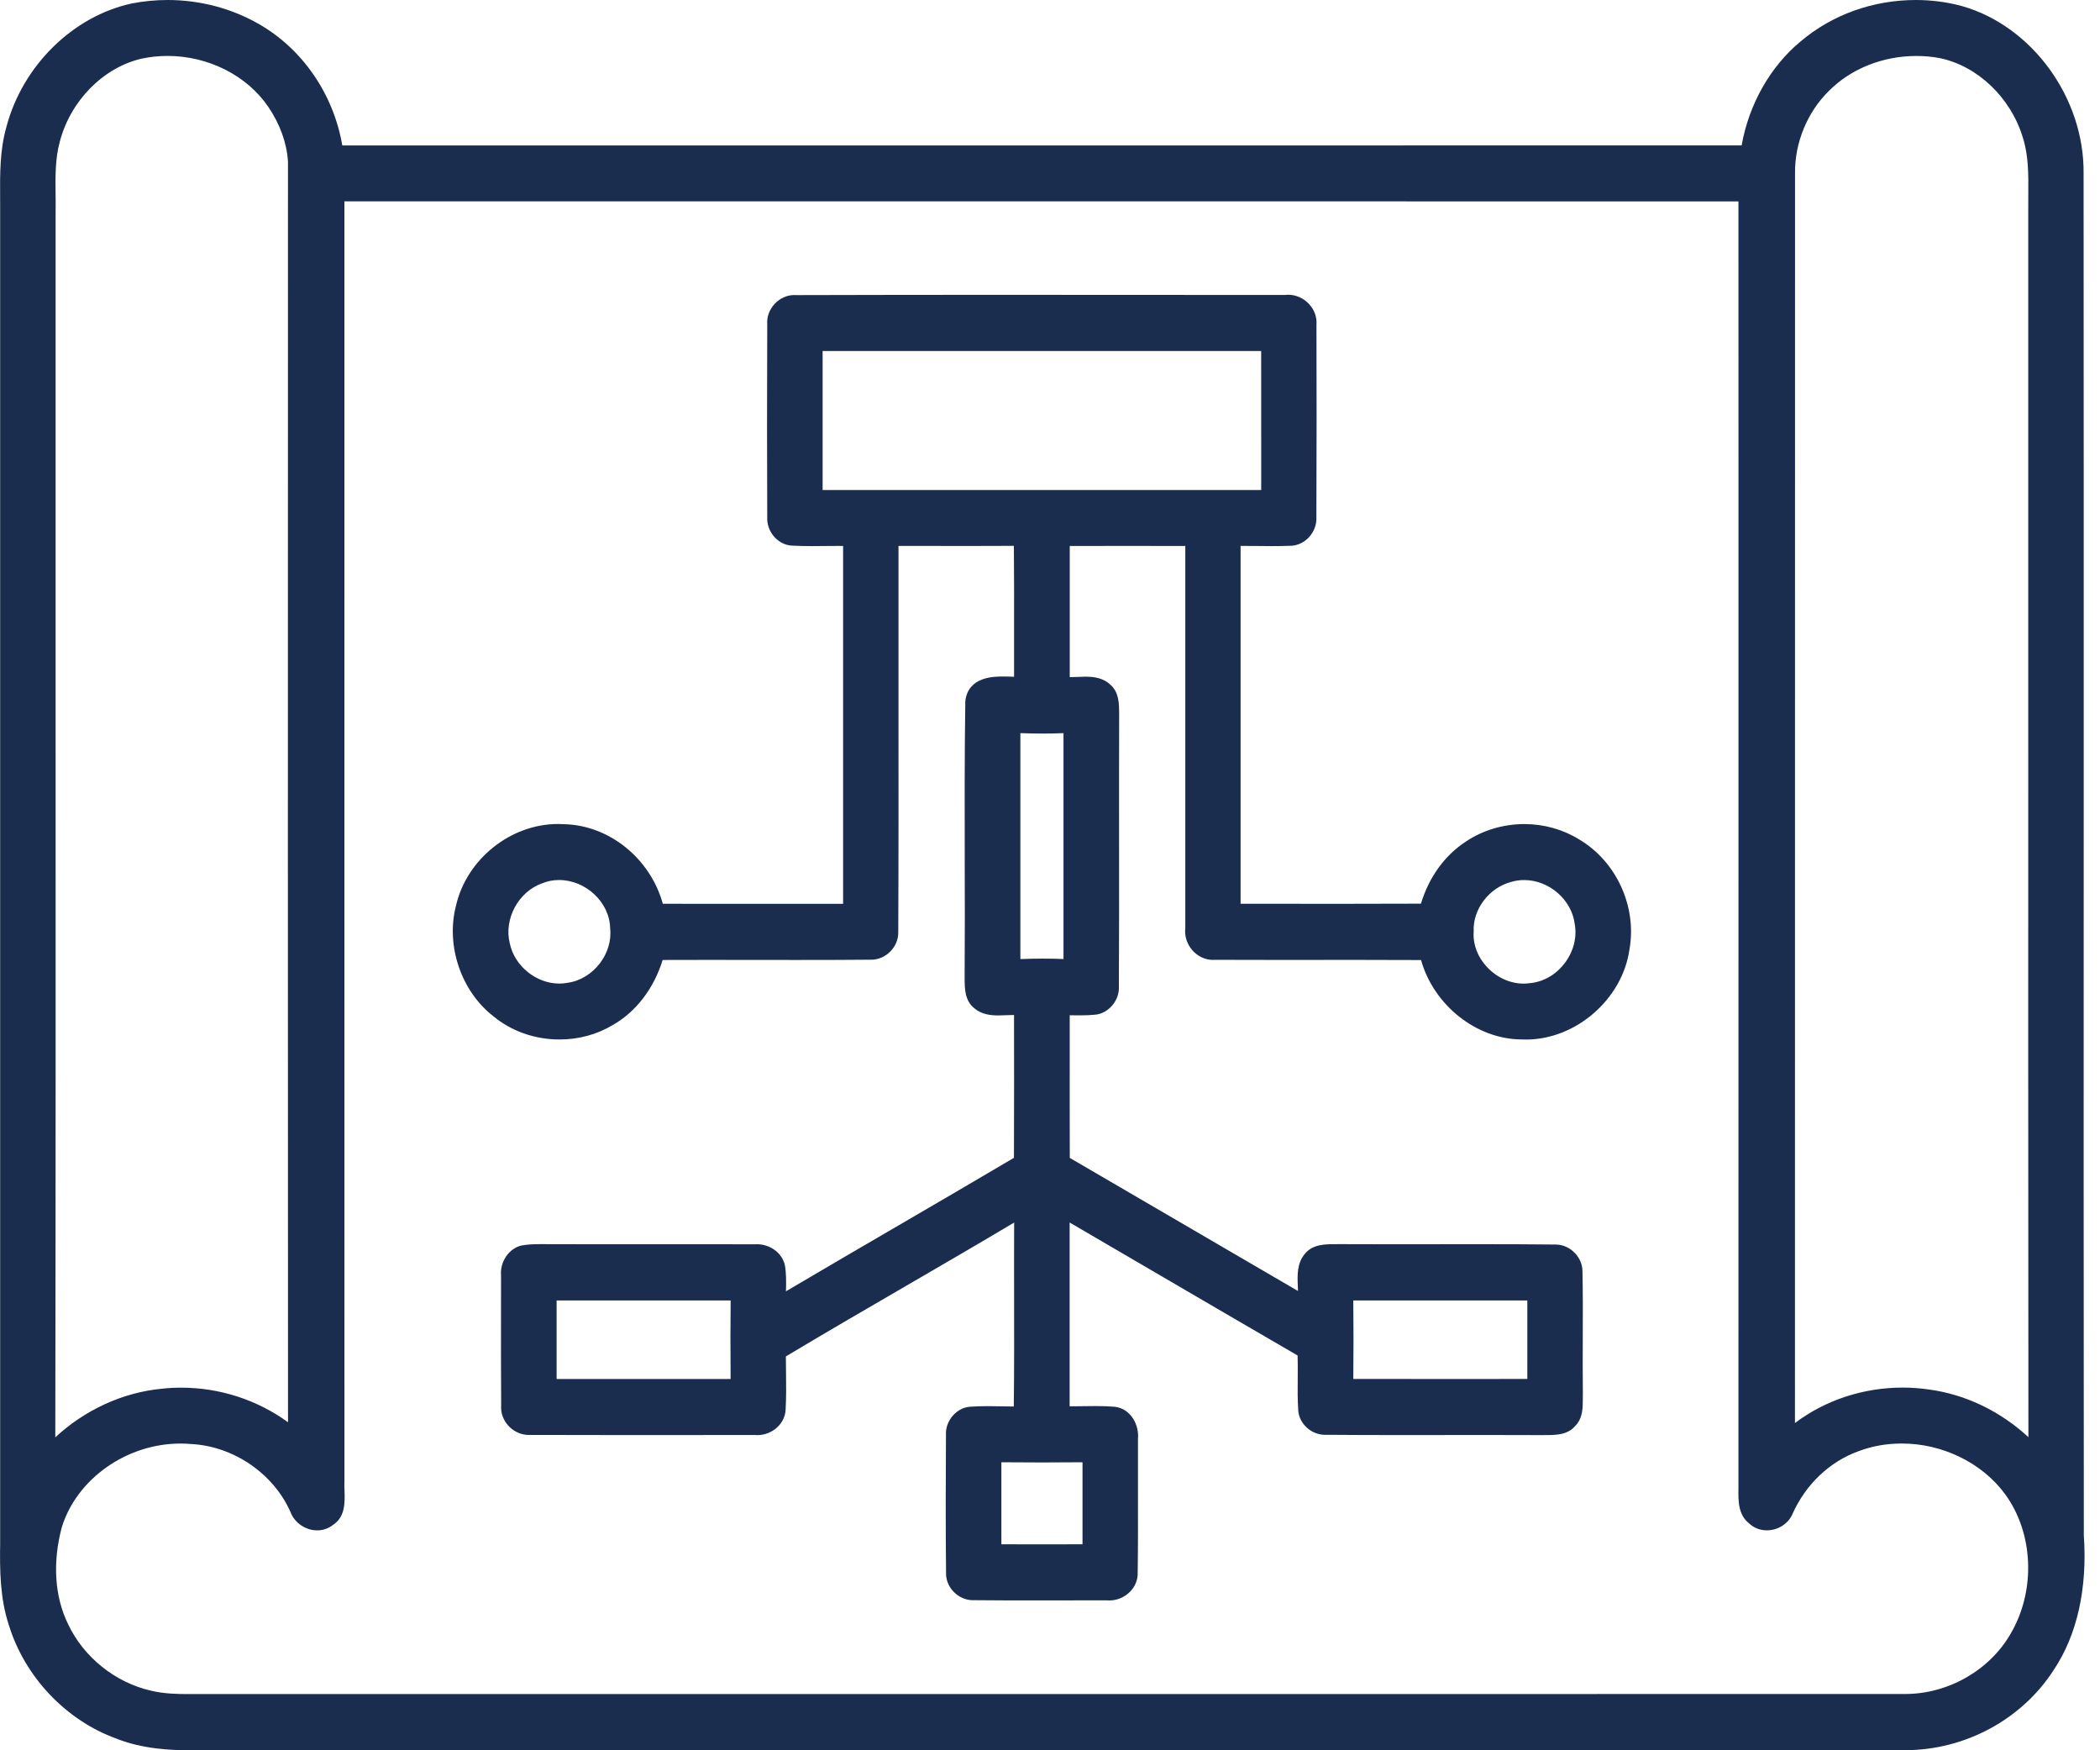 <svg width="54" height="45" viewBox="0 0 54 45" fill="none" xmlns="http://www.w3.org/2000/svg">
<g clip-path="url(#clip0_263_33)">
<path d="M53.584 39.474C53.578 33.339 53.58 27.101 53.581 21.069C53.582 15.534 53.582 9.999 53.578 4.465C53.601 2.521 52.257 0.669 50.453 0.157C50.071 0.053 49.671 0 49.267 0C48.166 0 47.114 0.377 46.305 1.062C45.523 1.707 44.973 2.678 44.785 3.738C38.788 3.739 32.79 3.74 26.793 3.74C20.796 3.74 14.799 3.74 8.802 3.739C8.576 2.421 7.779 1.258 6.655 0.617C5.951 0.213 5.14 0 4.309 0C4 0 3.691 0.03 3.389 0.089C1.876 0.415 0.581 1.689 0.166 3.259C-0.004 3.85 -0.001 4.465 0.003 5.062C0.004 5.151 0.004 5.241 0.004 5.329C0.004 11.055 0.004 16.781 0.004 22.508C0.004 28.234 0.004 33.961 0.004 39.685C-0.007 40.368 4.97782e-05 41.093 0.227 41.778C0.635 43.112 1.696 44.231 2.993 44.7C3.664 44.967 4.378 45 4.925 45C4.991 45 5.057 44.999 5.122 44.999C9.33 44.998 13.536 44.998 17.745 44.998L34.279 44.999C39.163 44.999 44.047 44.999 48.93 44.997H48.993C50.53 44.997 51.993 44.206 52.809 42.936C53.411 42.04 53.679 40.841 53.584 39.474ZM48.987 43.553H48.932C43.566 43.554 38.201 43.554 32.835 43.554H5.338H5.231L4.864 43.555C4.565 43.555 4.216 43.549 3.88 43.467C2.964 43.259 2.148 42.604 1.75 41.755C1.404 41.054 1.347 40.168 1.59 39.263C1.977 38.017 3.26 37.114 4.641 37.114C4.731 37.114 4.82 37.118 4.913 37.126C6.003 37.18 7.032 37.885 7.469 38.873C7.572 39.151 7.856 39.346 8.157 39.346C8.305 39.346 8.444 39.298 8.558 39.209C8.881 39.002 8.868 38.629 8.859 38.329C8.855 38.242 8.853 38.158 8.857 38.077C8.856 29.829 8.856 21.582 8.856 13.335V5.177H27.003C32.903 5.177 38.804 5.177 44.703 5.178L44.704 15.005C44.705 22.693 44.705 30.381 44.703 38.072C44.705 38.135 44.704 38.2 44.703 38.266C44.698 38.583 44.692 38.943 44.977 39.167C45.097 39.281 45.258 39.345 45.433 39.345C45.719 39.345 45.982 39.178 46.09 38.93C46.429 38.165 47.051 37.575 47.796 37.309C48.144 37.178 48.516 37.113 48.903 37.113C49.95 37.113 50.966 37.609 51.556 38.41C52.294 39.415 52.354 40.892 51.701 42.005C51.159 42.945 50.094 43.553 48.987 43.553ZM1.43 17.748C1.429 13.644 1.428 9.541 1.43 5.439C1.433 5.286 1.431 5.13 1.429 4.979C1.424 4.535 1.419 4.077 1.537 3.645C1.809 2.594 2.655 1.735 3.642 1.508C3.857 1.462 4.081 1.438 4.307 1.438C5.357 1.438 6.35 1.94 6.9 2.749C7.2 3.19 7.375 3.677 7.405 4.152C7.401 17.166 7.402 27.176 7.406 36.566C6.615 35.991 5.65 35.677 4.661 35.677C4.491 35.677 4.321 35.686 4.154 35.705C3.157 35.8 2.174 36.252 1.422 36.955C1.433 30.549 1.431 24.043 1.43 17.748ZM49.278 1.439C49.48 1.439 49.681 1.457 49.874 1.493C50.846 1.691 51.705 2.508 52.013 3.529C52.164 3.991 52.16 4.494 52.156 4.979C52.155 5.095 52.154 5.212 52.155 5.326C52.157 9.57 52.156 13.814 52.155 18.059C52.154 24.249 52.153 30.649 52.159 36.949C51.434 36.28 50.534 35.848 49.6 35.724C49.379 35.692 49.154 35.675 48.928 35.675C47.912 35.675 46.936 35.998 46.156 36.586C46.157 31.269 46.157 25.95 46.157 20.633C46.157 15.242 46.157 9.85 46.158 4.458C46.148 3.672 46.474 2.879 47.032 2.335C47.597 1.766 48.417 1.439 49.278 1.439Z" fill="#1B2D4F"/>
<path d="M40.6 21.578C40.187 21.323 39.702 21.187 39.196 21.187C38.659 21.187 38.127 21.346 37.7 21.633C37.154 21.985 36.744 22.551 36.539 23.233C35.901 23.236 35.264 23.237 34.625 23.237C34.218 23.237 31.901 23.236 31.901 23.236V14.036C31.943 14.036 31.984 14.036 32.026 14.036C32.14 14.036 32.254 14.037 32.368 14.038C32.483 14.04 32.597 14.041 32.712 14.041C32.888 14.041 33.033 14.038 33.161 14.033H33.174C33.349 14.033 33.525 13.954 33.654 13.818C33.787 13.675 33.859 13.487 33.85 13.306C33.858 11.63 33.856 9.933 33.852 8.347C33.867 8.156 33.8 7.969 33.666 7.822C33.524 7.667 33.327 7.578 33.123 7.578C33.098 7.578 33.072 7.579 33.046 7.583C31.822 7.583 30.599 7.582 29.375 7.582C28.15 7.58 26.924 7.58 25.698 7.58C23.954 7.58 22.208 7.582 20.472 7.587C20.456 7.586 20.441 7.585 20.426 7.585C20.238 7.585 20.052 7.669 19.917 7.815C19.785 7.959 19.716 8.147 19.729 8.325C19.722 10.127 19.722 11.757 19.729 13.3C19.72 13.48 19.787 13.665 19.912 13.805C20.035 13.94 20.196 14.02 20.364 14.028C20.514 14.036 20.677 14.041 20.876 14.041C20.989 14.041 21.101 14.04 21.214 14.038C21.326 14.037 21.438 14.036 21.549 14.036C21.593 14.036 21.636 14.036 21.68 14.037V23.237L18.882 23.238C18.269 23.238 17.656 23.238 17.044 23.236C16.724 22.075 15.67 21.219 14.511 21.19C14.458 21.187 14.404 21.185 14.35 21.185C13.123 21.185 11.992 22.095 11.722 23.299C11.463 24.32 11.86 25.484 12.684 26.126C13.15 26.513 13.756 26.726 14.39 26.725C14.882 26.725 15.356 26.596 15.757 26.353C16.353 26.017 16.816 25.411 17.039 24.681C17.419 24.679 17.798 24.679 18.177 24.679C18.563 24.679 18.948 24.679 19.334 24.68C19.72 24.681 20.104 24.681 20.49 24.681C21.237 24.681 21.843 24.679 22.39 24.674H22.407C22.587 24.674 22.767 24.595 22.899 24.458C23.029 24.324 23.101 24.146 23.098 23.971C23.107 21.966 23.105 19.925 23.104 17.953C23.103 16.647 23.102 15.342 23.104 14.036C23.278 14.036 23.451 14.036 23.624 14.036L25.023 14.037C25.372 14.037 25.722 14.036 26.071 14.034C26.078 14.749 26.077 15.475 26.076 16.178C26.075 16.585 26.075 16.992 26.076 17.4H26.075C25.988 17.397 25.897 17.393 25.803 17.393C25.557 17.393 24.901 17.393 24.823 18.019L24.822 18.031C24.802 19.387 24.805 20.767 24.807 22.1C24.81 23.064 24.812 24.061 24.805 25.043C24.805 25.077 24.805 25.11 24.805 25.145C24.805 25.402 24.804 25.723 25.053 25.922C25.247 26.085 25.477 26.107 25.676 26.107C25.741 26.107 25.807 26.104 25.872 26.101C25.934 26.099 25.996 26.096 26.055 26.096C26.062 26.096 26.068 26.096 26.075 26.096C26.077 27.267 26.078 28.517 26.073 29.768C25.106 30.34 24.119 30.914 23.164 31.471C22.195 32.036 21.195 32.618 20.21 33.2C20.21 33.187 20.211 33.175 20.211 33.162C20.216 32.955 20.221 32.739 20.181 32.52C20.108 32.212 19.805 31.989 19.461 31.989C19.439 31.989 19.417 31.99 19.405 31.991C18.881 31.989 18.356 31.989 17.833 31.989L15.587 31.99C15.12 31.99 14.652 31.99 14.184 31.988C14.184 31.988 13.934 31.987 13.889 31.987C13.747 31.987 13.58 31.991 13.409 32.022C13.083 32.098 12.853 32.443 12.884 32.794C12.884 33.103 12.884 33.412 12.883 33.721C12.882 34.514 12.881 35.335 12.887 36.131C12.872 36.319 12.939 36.509 13.071 36.655C13.209 36.806 13.401 36.893 13.597 36.893C13.614 36.893 13.631 36.892 13.639 36.892C14.456 36.895 15.271 36.896 16.087 36.896C16.736 36.896 17.386 36.895 18.035 36.895L19.406 36.894C19.429 36.896 19.45 36.897 19.472 36.897C19.863 36.897 20.192 36.598 20.202 36.233C20.22 35.918 20.216 35.598 20.212 35.289C20.21 35.15 20.208 35.012 20.208 34.874C21.236 34.258 22.29 33.646 23.31 33.054C24.219 32.526 25.158 31.981 26.078 31.432C26.075 32.072 26.076 32.719 26.077 33.347C26.079 34.27 26.08 35.223 26.069 36.162C25.992 36.161 25.916 36.159 25.839 36.158C25.697 36.155 25.557 36.152 25.415 36.152C25.236 36.152 25.086 36.157 24.945 36.167C24.595 36.191 24.305 36.531 24.325 36.887C24.318 38.022 24.314 39.231 24.327 40.446C24.324 40.622 24.393 40.792 24.523 40.926C24.656 41.064 24.837 41.142 25.02 41.142C25.029 41.142 25.04 41.142 25.043 41.141C25.533 41.146 26.024 41.147 26.515 41.147C26.798 41.147 28.461 41.145 28.461 41.145C28.483 41.147 28.505 41.148 28.527 41.148C28.727 41.148 28.923 41.064 29.064 40.917C29.192 40.785 29.259 40.615 29.255 40.442C29.265 39.74 29.263 39.026 29.262 38.334C29.261 37.889 29.26 37.444 29.262 36.999C29.297 36.642 29.086 36.225 28.675 36.169C28.529 36.156 28.369 36.15 28.171 36.15C28.071 36.15 27.971 36.151 27.87 36.153C27.771 36.154 27.672 36.156 27.573 36.156C27.551 36.156 27.527 36.156 27.505 36.156C27.504 34.581 27.504 33.006 27.505 31.431C28.378 31.939 29.25 32.449 30.122 32.959C31.203 33.59 32.284 34.222 33.367 34.85C33.373 35.045 33.371 35.245 33.37 35.438C33.367 35.707 33.365 35.985 33.383 36.259C33.406 36.607 33.718 36.89 34.078 36.89C34.089 36.89 34.1 36.89 34.105 36.889C34.662 36.893 35.25 36.896 36.01 36.896C36.379 36.896 36.748 36.896 37.118 36.895C37.488 36.895 37.856 36.894 38.226 36.894C38.702 36.894 39.177 36.895 39.656 36.897C39.688 36.896 39.723 36.896 39.758 36.896C40.004 36.895 40.311 36.893 40.505 36.663C40.702 36.464 40.701 36.194 40.701 35.956C40.701 35.907 40.701 35.859 40.702 35.807C40.697 35.336 40.698 34.858 40.7 34.395C40.702 33.834 40.704 33.253 40.692 32.684C40.692 32.318 40.37 31.997 40.002 31.997H39.982C39.404 31.991 38.792 31.988 37.998 31.988C37.634 31.988 37.268 31.988 36.904 31.989C36.539 31.99 36.174 31.99 35.809 31.99C35.351 31.99 34.894 31.989 34.432 31.987C34.396 31.988 34.36 31.988 34.322 31.988C34.07 31.989 33.754 31.99 33.555 32.234C33.348 32.477 33.361 32.79 33.372 33.065C33.374 33.108 33.375 33.151 33.376 33.191C33.376 33.191 28.715 30.474 27.509 29.77C27.506 28.862 27.506 27.955 27.507 27.047V26.102C27.524 26.102 27.541 26.102 27.559 26.103C27.625 26.104 27.69 26.105 27.756 26.105C27.916 26.105 28.039 26.1 28.151 26.089C28.499 26.064 28.789 25.724 28.771 25.369C28.778 24.1 28.777 22.809 28.776 21.561C28.775 20.495 28.775 19.43 28.778 18.362V18.329C28.776 18.095 28.774 17.804 28.563 17.613C28.368 17.424 28.123 17.398 27.91 17.398C27.843 17.398 27.776 17.401 27.709 17.404C27.647 17.406 27.584 17.409 27.523 17.409C27.518 17.409 27.513 17.409 27.508 17.409C27.507 16.284 27.507 15.162 27.508 14.037C28.004 14.037 28.498 14.036 28.994 14.036C29.489 14.036 29.984 14.036 30.479 14.037C30.48 15.658 30.48 17.276 30.479 18.897C30.479 20.55 30.479 22.203 30.479 23.856C30.455 24.061 30.52 24.269 30.658 24.429C30.796 24.588 30.99 24.679 31.189 24.679C31.207 24.679 31.224 24.678 31.234 24.677C31.758 24.68 32.283 24.68 32.808 24.68C33.162 24.68 34.579 24.679 34.934 24.679C35.47 24.679 36.006 24.68 36.541 24.683C36.867 25.842 37.96 26.714 39.114 26.724C39.157 26.726 39.199 26.727 39.241 26.727C40.525 26.727 41.719 25.688 41.9 24.413C42.098 23.309 41.563 22.142 40.6 21.578ZM37.895 23.954C37.864 23.386 38.286 22.824 38.86 22.674C38.967 22.642 39.078 22.626 39.192 22.626C39.832 22.626 40.415 23.13 40.493 23.757C40.556 24.1 40.461 24.467 40.232 24.767C40.003 25.067 39.672 25.253 39.321 25.279C39.274 25.286 39.226 25.289 39.178 25.289C38.834 25.289 38.489 25.133 38.236 24.861C37.997 24.606 37.876 24.288 37.894 23.968V23.962L37.895 23.954ZM26.793 37.6C27.14 37.6 27.489 37.598 27.836 37.595C27.837 38.297 27.837 39.001 27.836 39.704C27.488 39.704 27.14 39.705 26.793 39.705C26.445 39.705 26.098 39.705 25.75 39.704C25.748 39.001 25.748 38.297 25.75 37.595C26.097 37.598 26.444 37.6 26.793 37.6ZM26.238 24.658C26.237 22.721 26.237 20.786 26.238 18.849C26.427 18.856 26.616 18.86 26.8 18.86C26.984 18.86 27.167 18.857 27.347 18.849C27.348 20.785 27.348 22.721 27.347 24.657C27.167 24.649 26.984 24.646 26.8 24.646C26.616 24.647 26.427 24.65 26.238 24.658ZM32.431 11.624V12.599C30.263 12.598 28.096 12.598 25.929 12.598C24.336 12.598 22.745 12.598 21.153 12.599C21.152 11.792 21.153 10.987 21.153 10.181V9.025C23.033 9.025 30.55 9.025 32.43 9.024C32.432 9.891 32.432 10.758 32.431 11.624ZM13.108 24.25C12.952 23.629 13.331 22.924 13.942 22.71C14.078 22.654 14.222 22.625 14.374 22.625C15.063 22.625 15.677 23.199 15.689 23.864C15.764 24.517 15.258 25.172 14.601 25.267C14.53 25.281 14.457 25.288 14.384 25.288C13.788 25.289 13.227 24.834 13.108 24.25ZM18.787 35.454H17.331H14.313C14.312 34.781 14.312 34.108 14.313 33.436C15.059 33.436 15.805 33.435 16.551 33.435C17.297 33.435 18.042 33.435 18.788 33.436C18.781 34.029 18.781 34.661 18.787 35.454ZM34.799 33.436C35.43 33.435 36.062 33.435 36.693 33.435C37.553 33.435 38.414 33.435 39.274 33.436C39.274 33.896 39.274 34.356 39.274 34.816V35.453C38.789 35.454 38.303 35.454 37.818 35.454L34.799 35.453C34.806 34.782 34.806 34.105 34.799 33.436Z" fill="#1B2D4F"/>
</g>
<defs>
<clipPath id="clip0_263_33">
<rect width="53.603" height="45" fill="white"/>
</clipPath>
</defs>
</svg>
